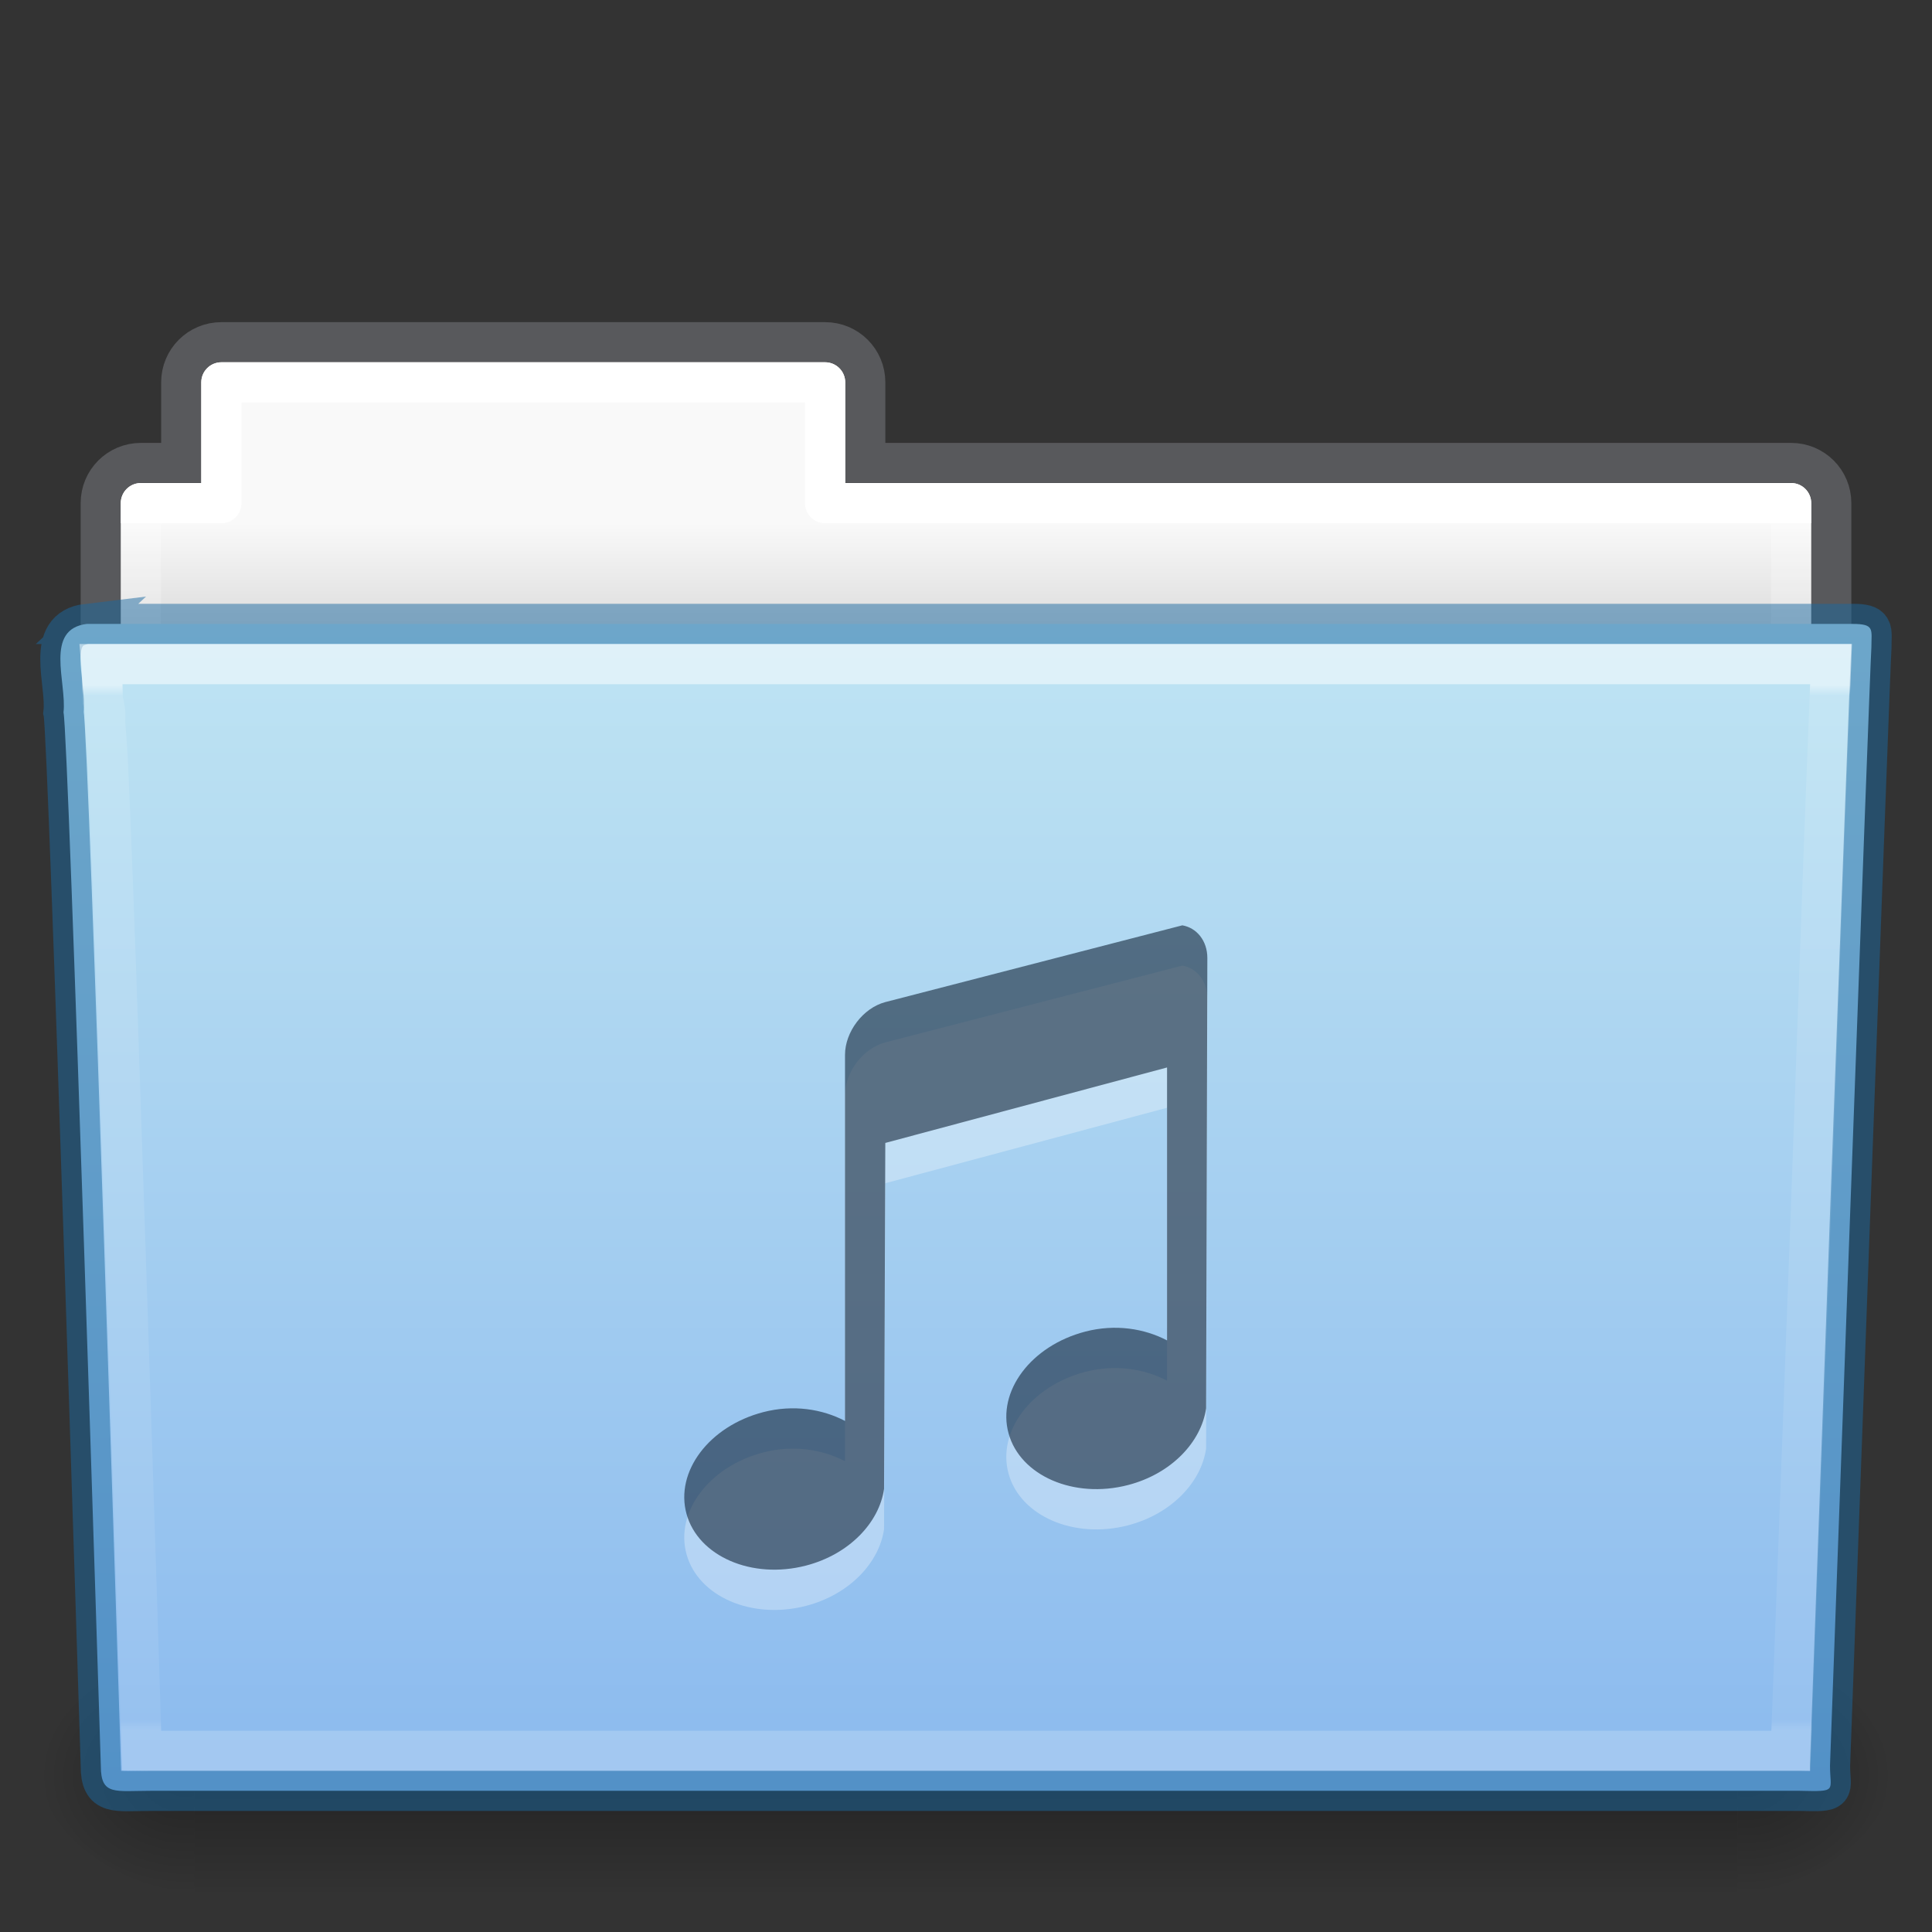 <?xml version="1.0" encoding="UTF-8" standalone="no"?>
<svg
   xmlns:dc="http://purl.org/dc/elements/1.1/"
   xmlns:cc="http://creativecommons.org/ns#"
   xmlns:rdf="http://www.w3.org/1999/02/22-rdf-syntax-ns#"
   xmlns:svg="http://www.w3.org/2000/svg"
   xmlns="http://www.w3.org/2000/svg"
   xmlns:xlink="http://www.w3.org/1999/xlink"
   xmlns:sodipodi="http://sodipodi.sourceforge.net/DTD/sodipodi-0.dtd"
   xmlns:inkscape="http://www.inkscape.org/namespaces/inkscape"
   version="1.1"
   width="48"
   height="48"
   id="svg18157"
   sodipodi:docname="folder-music.svg"
   inkscape:version="1.0 (4035a4fb49, 2020-05-01)">
  <rect width="100%" height="100%" fill="#333333" stroke="none"/>
  <sodipodi:namedview
     inkscape:document-rotation="0"
     pagecolor="#ffffff"
     bordercolor="#666666"
     borderopacity="1"
     objecttolerance="10"
     gridtolerance="10"
     guidetolerance="10"
     inkscape:pageopacity="0"
     inkscape:pageshadow="2"
     inkscape:window-width="3360"
     inkscape:window-height="1990"
     id="namedview48"
     showgrid="false"
     inkscape:zoom="18.8125"
     inkscape:cx="24"
     inkscape:cy="24"
     inkscape:window-x="-12"
     inkscape:window-y="-12"
     inkscape:window-maximized="1"
     inkscape:current-layer="svg18157" />
  <defs
     id="defs18159">
    <linearGradient
       x1="42.471"
       y1="11.953"
       x2="42.471"
       y2="35.582"
       id="linearGradient12489"
       xlink:href="#linearGradient3454-2-5-0-3"
       gradientUnits="userSpaceOnUse"
       gradientTransform="matrix(0.892,0,0,1.099,3.143,3.887)" />
    <linearGradient
       id="linearGradient3454-2-5-0-3">
      <stop
         id="stop3456-4-9-38-1"
         style="stop-color:#ffffff;stop-opacity:1"
         offset="0" />
      <stop
         id="stop3458-39-80-3-5"
         style="stop-color:#ffffff;stop-opacity:0.235"
         offset="0.01" />
      <stop
         id="stop3460-7-0-2-4"
         style="stop-color:#ffffff;stop-opacity:0.157"
         offset="0.99" />
      <stop
         id="stop3462-0-9-8-7"
         style="stop-color:#ffffff;stop-opacity:0.392"
         offset="1" />
    </linearGradient>
    <radialGradient
       cx="605.714"
       cy="486.648"
       r="117.143"
       fx="605.714"
       fy="486.648"
       id="radialGradient12475"
       xlink:href="#linearGradient5060-820-91-9-0"
       gradientUnits="userSpaceOnUse"
       gradientTransform="matrix(-0.031,0,0,0.025,23.39,31.942)" />
    <linearGradient
       id="linearGradient5060-820-91-9-0">
      <stop
         id="stop2681-778-5-1"
         style="stop-color:#000000;stop-opacity:1"
         offset="0" />
      <stop
         id="stop2683-2-86-2"
         style="stop-color:#000000;stop-opacity:0"
         offset="1" />
    </linearGradient>
    <radialGradient
       cx="605.714"
       cy="486.648"
       r="117.143"
       fx="605.714"
       fy="486.648"
       id="radialGradient12471"
       xlink:href="#linearGradient5060-179-37-4-0"
       gradientUnits="userSpaceOnUse"
       gradientTransform="matrix(0.031,0,0,0.025,24.61,31.942)" />
    <linearGradient
       id="linearGradient5060-179-37-4-0">
      <stop
         id="stop2675-91-9-2"
         style="stop-color:#000000;stop-opacity:1"
         offset="0" />
      <stop
         id="stop2677-09-0-9"
         style="stop-color:#000000;stop-opacity:0"
         offset="1" />
    </linearGradient>
    <linearGradient
       x1="302.857"
       y1="366.648"
       x2="302.857"
       y2="609.505"
       id="linearGradient12467"
       xlink:href="#linearGradient5048-585-73-1-5"
       gradientUnits="userSpaceOnUse"
       gradientTransform="matrix(0.079,0,0,0.025,-4.693,31.942)" />
    <linearGradient
       id="linearGradient5048-585-73-1-5">
      <stop
         id="stop2667-99-4-6"
         style="stop-color:#000000;stop-opacity:0"
         offset="0" />
      <stop
         id="stop2669-5-9-4"
         style="stop-color:#000000;stop-opacity:1"
         offset="0.5" />
      <stop
         id="stop2671-56-4-2"
         style="stop-color:#000000;stop-opacity:0"
         offset="1" />
    </linearGradient>
    <linearGradient
       x1="21.37"
       y1="7.227"
       x2="21.37"
       y2="34.143"
       id="linearGradient12463"
       xlink:href="#linearGradient4507-0-4-7"
       gradientUnits="userSpaceOnUse"
       gradientTransform="matrix(0.892,0,0,1.058,3.121,5.354)" />
    <linearGradient
       id="linearGradient4507-0-4-7">
      <stop
         id="stop4509-35-6-1"
         style="stop-color:#ffffff;stop-opacity:1"
         offset="0" />
      <stop
         id="stop4511-46-3-8"
         style="stop-color:#ffffff;stop-opacity:0.235"
         offset="0" />
      <stop
         id="stop4513-15-5-9"
         style="stop-color:#ffffff;stop-opacity:0.157"
         offset="0.99" />
      <stop
         id="stop4515-1-1-8"
         style="stop-color:#ffffff;stop-opacity:0.392"
         offset="1" />
    </linearGradient>
    <linearGradient
       x1="62.989"
       y1="13"
       x2="62.989"
       y2="16"
       id="linearGradient12459"
       xlink:href="#linearGradient4646-7-4-3"
       gradientUnits="userSpaceOnUse"
       gradientTransform="translate(-50.941)" />
    <linearGradient
       id="linearGradient4646-7-4-3">
      <stop
         id="stop4648-8-0-3"
         style="stop-color:#f9f9f9;stop-opacity:1"
         offset="0" />
      <stop
         id="stop4650-1-7-3"
         style="stop-color:#d8d8d8;stop-opacity:1"
         offset="1" />
    </linearGradient>
    <linearGradient
       id="linearGradient4632-0-6-4-4-4">
      <stop
         id="stop4634-4-4-7-4"
         style="stop-color:#c0e5f3;stop-opacity:1"
         offset="0" />
      <stop
         id="stop4636-3-1-5-9"
         style="stop-color:#8ab9ee;stop-opacity:1"
         offset="1" />
    </linearGradient>
    <linearGradient
       xlink:href="#linearGradient4632-0-6-4-4-4"
       id="linearGradient997"
       gradientUnits="userSpaceOnUse"
       gradientTransform="matrix(0.504,0,0,0.493,3.098,-11.034)"
       x1="45.429"
       y1="52.771"
       x2="45.429"
       y2="113.494" />
  </defs>
  <path
     style="color:#000000;display:inline;overflow:visible;visibility:visible;opacity:0.5;fill:none;stroke:#7e8087;stroke-width:0.992;stroke-linecap:square;stroke-linejoin:miter;stroke-miterlimit:4;stroke-dasharray:none;stroke-dashoffset:0;stroke-opacity:1;marker:none;enable-background:accumulate;font-variant-east_asian:normal;vector-effect:none;fill-opacity:1"
     id="rect4251-0-0-61"
     d="m 5.5,8.5 c -0.554,0 -1,0.446 -1,1 V 11.5 h -1 c -0.554,0 -1,0.446 -1,1 v 6 c 0,0.554 0.446,1 1,1 H 44.5 c 0.554,0 1,-0.446 1,-1 v -6 c 0,-0.554 -0.446,-1 -1,-1 h -23 V 9.5 c 0,-0.554 -0.446,-1 -1,-1 z" />
  <path
     style="color:#000000;display:inline;overflow:visible;visibility:visible;fill:url(#linearGradient12459);fill-opacity:1;fill-rule:nonzero;stroke:none;stroke-width:1;marker:none;enable-background:accumulate"
     id="rect4251-3-2"
     d="m 5.5,9 c -0.277,0 -0.5,0.223 -0.5,0.5 V 12 h -1.5 c -0.277,0 -0.5,0.223 -0.5,0.5 v 6 c 0,0.277 0.223,0.5 0.5,0.5 H 44.5 c 0.277,0 0.5,-0.223 0.5,-0.5 v -6 c 0,-0.277 -0.223,-0.5 -0.5,-0.5 h -23.5 V 9.5 c 0,-0.277 -0.223,-0.5 -0.5,-0.5 z" />
  <path
     style="color:#000000;display:inline;overflow:visible;visibility:visible;fill:none;stroke:url(#linearGradient12463);stroke-width:1;stroke-linecap:round;stroke-linejoin:round;stroke-miterlimit:4;stroke-dasharray:none;stroke-dashoffset:0;stroke-opacity:1;marker:none;enable-background:accumulate"
     id="rect4251-9-21-7"
     d="M 5.5,9.5 V 12.5 h -2 v 7 H 44.5 v -7 h -24 V 9.5 Z" />
  <rect
     style="display:inline;overflow:visible;visibility:visible;opacity:0.3;fill:url(#linearGradient12467);fill-opacity:1;fill-rule:nonzero;stroke:none;stroke-width:1;marker:none"
     id="rect4173-8-8"
     y="41"
     x="4.833"
     height="6"
     width="38.333" />
  <path
     style="display:inline;overflow:visible;visibility:visible;opacity:0.3;fill:url(#radialGradient12471);fill-opacity:1;fill-rule:nonzero;stroke:none;stroke-width:1;marker:none"
     id="path5058-9-0"
     d="m 43.167,41 c 0,0 0,6 0,6 1.586,0.011 3.833,-1.344 3.833,-3 0,-1.656 -1.769,-2.999 -3.833,-2.999 z" />
  <path
     style="display:inline;overflow:visible;visibility:visible;opacity:0.3;fill:url(#radialGradient12475);fill-opacity:1;fill-rule:nonzero;stroke:none;stroke-width:1;marker:none"
     id="path5018-6-6"
     d="m 4.833,41 c 0,0 0,6 0,6 -1.586,0.011 -3.833,-1.344 -3.833,-3 0,-1.656 1.769,-2.999 3.833,-2.999 z" />
  <path
     style="fill:url(#linearGradient997);fill-opacity:1;stroke:#1a6aa2;font-variant-east_asian:normal;opacity:1;vector-effect:none;stroke-width:1;stroke-linecap:butt;stroke-linejoin:miter;stroke-miterlimit:4;stroke-dasharray:none;stroke-dashoffset:0;stroke-opacity:0.498;marker:none"
     id="path3388-7-1"
     d="m 2.163,15.5 c -1.072,0.128 -0.5,1.454 -0.585,2.2 0.124,0.482 0.927,26.176 0.927,26.176 0,0.741 0.352,0.616 1.243,0.616 13.189,0 27.773,0 40.961,0 0.96,0.023 0.757,0.012 0.757,-0.627 0,0 0.993,-27.354 1.028,-27.781 0,-0.449 0.09,-0.583 -0.473,-0.583 -14.084,0 -29.775,0 -43.859,0 z" />
  <path
     style="color:#000000;display:inline;overflow:visible;visibility:visible;opacity:0.5;fill:none;stroke:url(#linearGradient12489);stroke-width:1;stroke-linecap:round;stroke-linejoin:miter;stroke-miterlimit:4;stroke-dasharray:none;stroke-dashoffset:0;stroke-opacity:1;marker:none;enable-background:accumulate"
     id="path4587-3-5"
     d="m 2.522,16.5 c 0.017,0.183 0.022,0.538 0.031,0.909 0.023,0.09 0.026,0.062 0.031,0.097 0.011,0.069 0.027,0.144 0.031,0.195 0.006,0.078 -0.007,0.18 0,0.292 0.013,0.225 0.045,0.53 0.062,0.909 0.034,0.756 0.078,1.774 0.125,3.018 0.094,2.487 0.203,5.769 0.312,9.021 0.212,6.309 0.395,12.188 0.406,12.558 0.123,0.004 0.071,0 0.25,0 H 44.491 c 0.012,-0.341 0.253,-6.673 0.5,-13.402 0.127,-3.454 0.245,-6.942 0.344,-9.573 0.049,-1.315 0.094,-2.421 0.125,-3.213 0.013,-0.341 0.022,-0.595 0.031,-0.811 z" />
  <path
     style="color:#000000;display:inline;overflow:visible;visibility:visible;fill:#ffffff;fill-opacity:1;fill-rule:nonzero;stroke:none;stroke-width:1.7;marker:none;enable-background:accumulate;font-variant-east_asian:normal;opacity:0.3;vector-effect:none;stroke-linecap:butt;stroke-linejoin:miter;stroke-miterlimit:4;stroke-dasharray:none;stroke-dashoffset:0;stroke-opacity:1"
     id="rect2996-1-2"
     d="m 29.369,23.992 -7.375,1.906 c -0.554,0.148 -1,0.739 -1,1.312 v 9.094 c -0.562,-0.294 -1.283,-0.413 -2.031,-0.219 -1.35,0.351 -2.196,1.484 -1.906,2.531 0.289,1.047 1.619,1.632 2.969,1.281 1.077,-0.28 1.819,-1.071 1.938,-1.906 l 0.031,-8.594 7,-1.875 v 6.781 c -0.562,-0.294 -1.283,-0.413 -2.031,-0.219 -1.35,0.351 -2.196,1.484 -1.906,2.531 0.289,1.047 1.619,1.632 2.969,1.281 1.077,-0.28 1.819,-1.071 1.938,-1.906 l 0.031,-11.188 c 0,-0.43 -0.266,-0.752 -0.625,-0.812 z" />
  <path
     style="color:#000000;display:inline;overflow:visible;visibility:visible;fill:#13253a;fill-opacity:1;fill-rule:nonzero;stroke:none;stroke-width:1;marker:none;enable-background:accumulate;font-variant-east_asian:normal;opacity:0.6;vector-effect:none;stroke-linecap:butt;stroke-linejoin:miter;stroke-miterlimit:4;stroke-dasharray:none;stroke-dashoffset:0;stroke-opacity:0.498"
     id="rect2996-4"
     d="m 29.369,22.991 -7.375,1.906 c -0.554,0.148 -1,0.739 -1,1.312 v 9.094 c -0.562,-0.294 -1.283,-0.413 -2.031,-0.219 -1.35,0.351 -2.196,1.484 -1.906,2.531 0.289,1.047 1.619,1.632 2.969,1.281 1.077,-0.28 1.819,-1.071 1.938,-1.906 l 0.031,-8.594 7,-1.875 v 6.781 c -0.562,-0.294 -1.283,-0.413 -2.031,-0.219 -1.35,0.351 -2.196,1.484 -1.906,2.531 0.289,1.047 1.619,1.632 2.969,1.281 1.077,-0.28 1.819,-1.071 1.938,-1.906 l 0.031,-11.188 c 0,-0.43 -0.266,-0.752 -0.625,-0.812 z" />
</svg>

